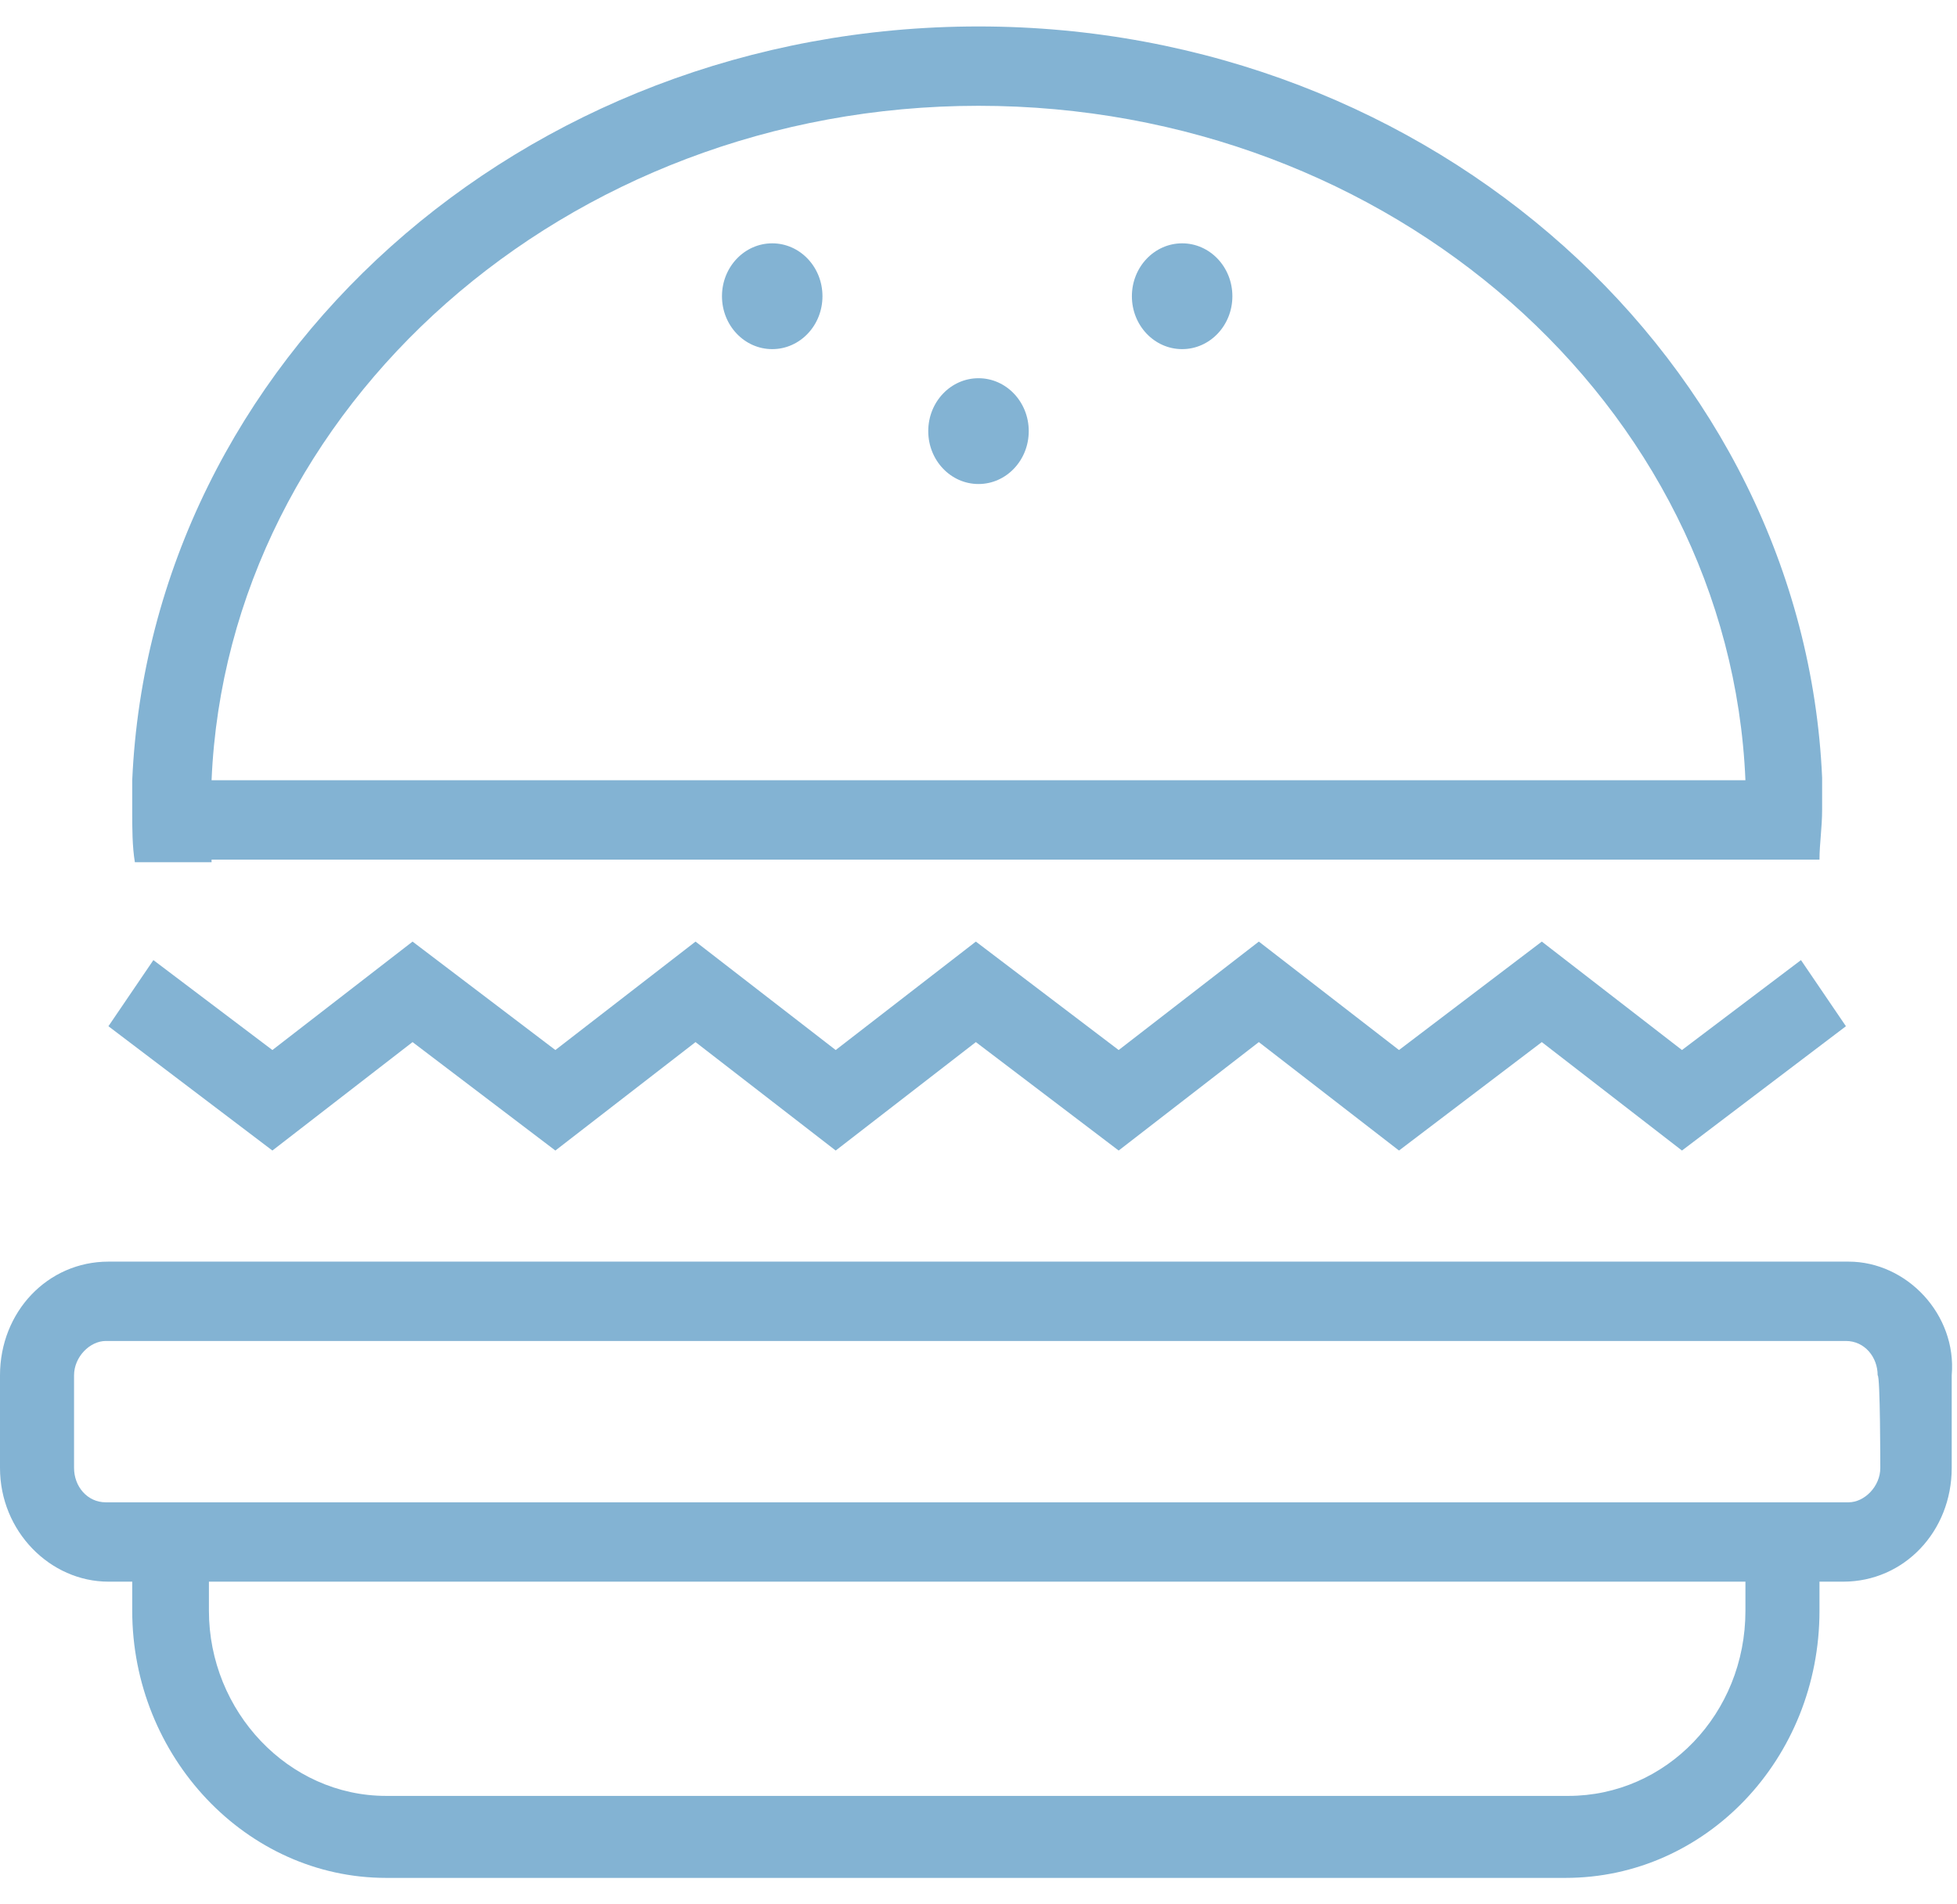 <svg width="74" height="72" viewBox="0 0 74 72" fill="none" xmlns="http://www.w3.org/2000/svg"><path d="M69.9 47.7H4.1C1.8 47.7 0 49.6 0 52v3.5c0 2.4 1.9 4.3 4.1 4.3H5v1.1C5 66.4 9.3 71 14.6 71h44.6c5.3 0 9.6-4.5 9.6-10.1v-1.1h.9c2.3 0 4.1-1.9 4.1-4.3V52c.2-2.3-1.7-4.3-3.9-4.3ZM66 60.9c0 3.9-3 7-6.7 7H14.6c-3.7 0-6.7-3.2-6.7-7v-1.1H66v1.1Zm5.1-5.4c0 .7-.6 1.3-1.2 1.3H4c-.7 0-1.2-.6-1.2-1.3V52c0-.7.6-1.3 1.2-1.3h65.8c.7 0 1.2.6 1.2 1.3.1 0 .1 3.5.1 3.5ZM15.6 39.4l5.4 4.1 5.3-4.1 5.3 4.1 5.3-4.1 5.4 4.1 5.3-4.1 5.3 4.1 5.4-4.1 5.3 4.1 6.2-4.7-1.7-2.5-4.5 3.4-5.3-4.1-5.4 4.1-5.3-4.1-5.3 4.1-5.4-4.1-5.3 4.1-5.3-4.1-5.3 4.1-5.4-4.1-5.3 4.1-4.5-3.4-1.7 2.5 6.2 4.7 5.3-4.1ZM8 32.5h60.8c0-.6.1-1.2.1-1.9v-1.2C68.2 13.7 54.2 1 37 1 19.7 1 5.7 13.7 5 29.5v1.2c0 .6 0 1.3.1 1.9H8v-.1ZM37 4c15.6 0 28.4 11.3 29 25.5H8C8.6 15.4 21.4 4 37 4Z" fill="#83B3D3"/><path d="M37 18.3c1.05 0 1.9-.895 1.9-2s-.85-2-1.9-2c-1.05 0-1.9.895-1.9 2s.85 2 1.9 2ZM29.2 13.2c1.05 0 1.9-.895 1.9-2s-.85-2-1.9-2c-1.05 0-1.9.895-1.9 2s.85 2 1.9 2ZM44.7 13.2c1.05 0 1.9-.895 1.9-2s-.85-2-1.9-2c-1.05 0-1.9.895-1.9 2s.85 2 1.9 2Z" fill="#83B3D3"/></svg>